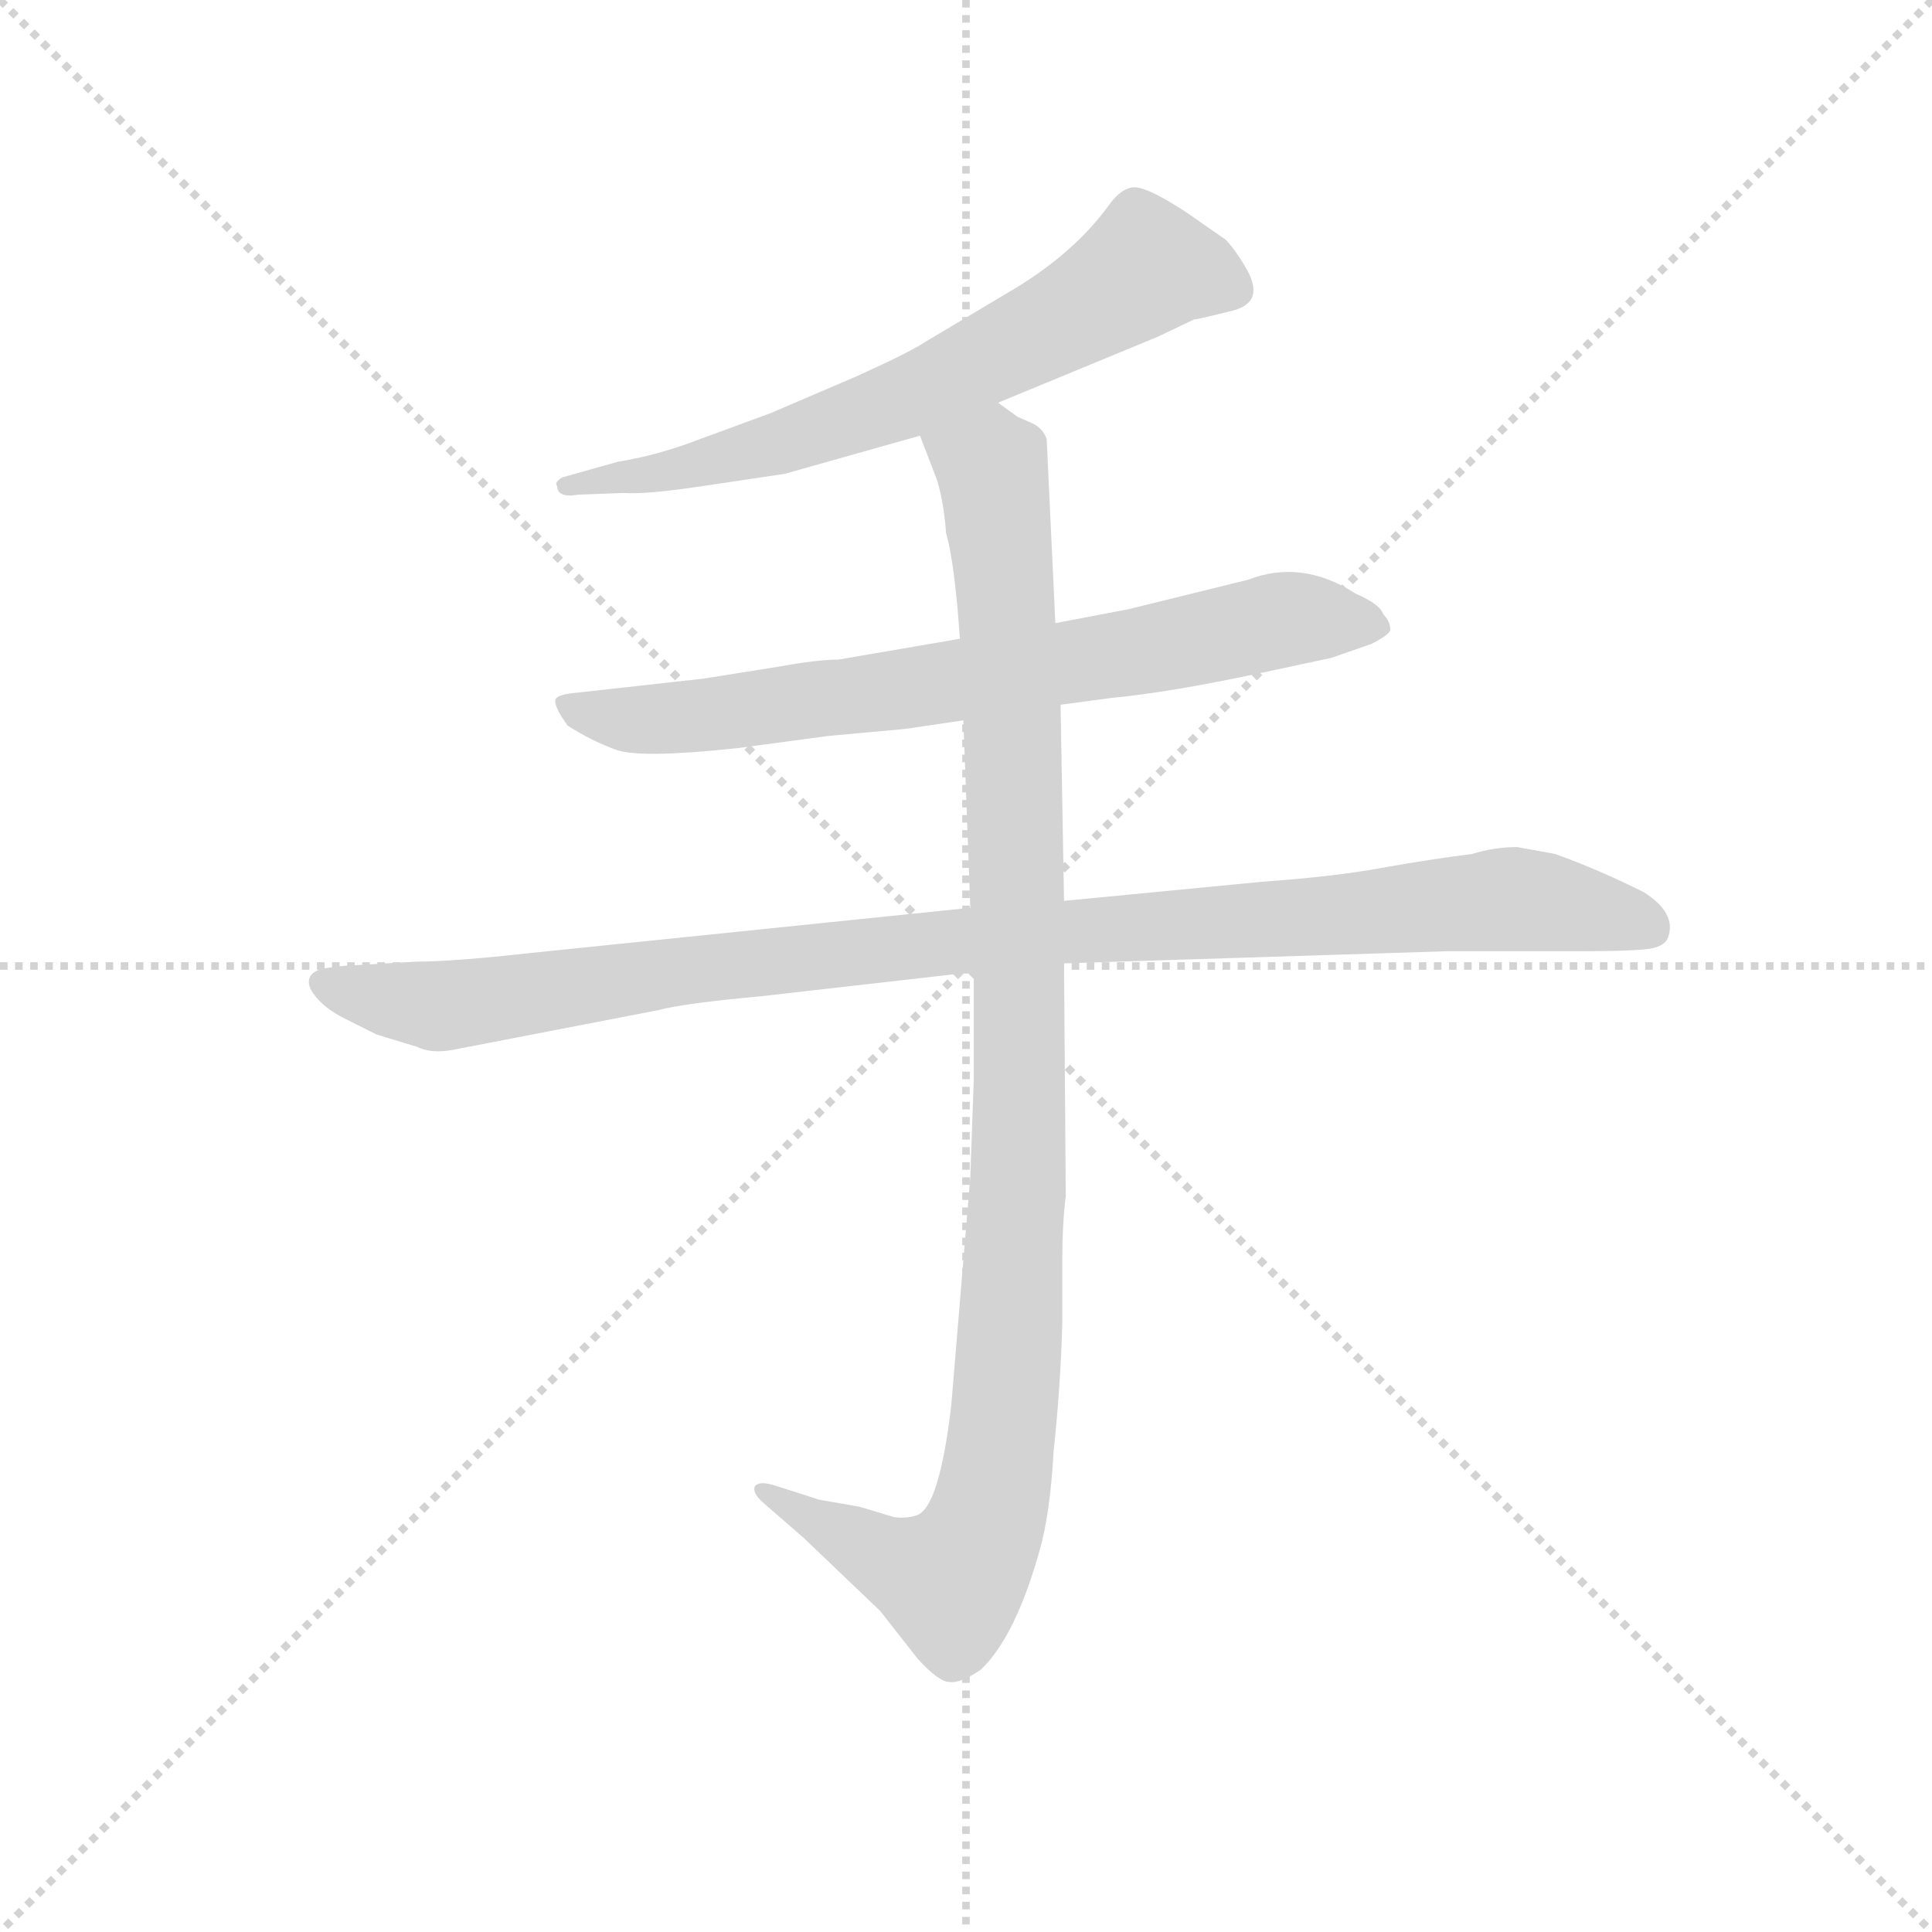 <svg version="1.1" viewBox="0 0 1024 1024" xmlns="http://www.w3.org/2000/svg">
  <g stroke="lightgray" stroke-dasharray="1,1" stroke-width="1" transform="scale(4, 4)">
    <line x1="0" y1="0" x2="256" y2="256"></line>
    <line x1="256" y1="0" x2="0" y2="256"></line>
    <line x1="128" y1="0" x2="128" y2="256"></line>
    <line x1="0" y1="128" x2="256" y2="128"></line>
  </g>
  <g transform="scale(0.92, -0.92) translate(60, -830)">
    <style type="text/css">
      
        @keyframes keyframes0 {
          from {
            stroke: blue;
            stroke-dashoffset: 664;
            stroke-width: 128;
          }
          68% {
            animation-timing-function: step-end;
            stroke: blue;
            stroke-dashoffset: 0;
            stroke-width: 128;
          }
          to {
            stroke: black;
            stroke-width: 1024;
          }
        }
        #make-me-a-hanzi-animation-0 {
          animation: keyframes0 0.79s both;
          animation-delay: 0s;
          animation-timing-function: linear;
        }
      
        @keyframes keyframes1 {
          from {
            stroke: blue;
            stroke-dashoffset: 728;
            stroke-width: 128;
          }
          70% {
            animation-timing-function: step-end;
            stroke: blue;
            stroke-dashoffset: 0;
            stroke-width: 128;
          }
          to {
            stroke: black;
            stroke-width: 1024;
          }
        }
        #make-me-a-hanzi-animation-1 {
          animation: keyframes1 0.842s both;
          animation-delay: 0.79s;
          animation-timing-function: linear;
        }
      
        @keyframes keyframes2 {
          from {
            stroke: blue;
            stroke-dashoffset: 1021;
            stroke-width: 128;
          }
          77% {
            animation-timing-function: step-end;
            stroke: blue;
            stroke-dashoffset: 0;
            stroke-width: 128;
          }
          to {
            stroke: black;
            stroke-width: 1024;
          }
        }
        #make-me-a-hanzi-animation-2 {
          animation: keyframes2 1.081s both;
          animation-delay: 1.633s;
          animation-timing-function: linear;
        }
      
        @keyframes keyframes3 {
          from {
            stroke: blue;
            stroke-dashoffset: 1060;
            stroke-width: 128;
          }
          78% {
            animation-timing-function: step-end;
            stroke: blue;
            stroke-dashoffset: 0;
            stroke-width: 128;
          }
          to {
            stroke: black;
            stroke-width: 1024;
          }
        }
        #make-me-a-hanzi-animation-3 {
          animation: keyframes3 1.113s both;
          animation-delay: 2.714s;
          animation-timing-function: linear;
        }
      
    </style>
    
      <path d="M 515 598 L 607 636 L 628 646 Q 630 646 650 651 Q 670 656 657 677 Q 651 687 646 692 L 623 708 Q 603 721 595 722 Q 587 723 579 712 Q 558 683 520 661 L 473 633 Q 464 627 433 613 L 384 592 L 335 574 Q 315 567 296 564 L 264 555 Q 259 552 261 550 Q 261 543 273 545 L 299 546 Q 312 545 345 550 L 392 557 L 470 579 L 515 598 Z" fill="lightgray"></path>
    
      <path d="M 551 424 L 581 428 Q 613 431 665 442 L 707 451 L 730 459 Q 740 464 741 467 Q 741 472 737 476 Q 735 482 721 488 Q 690 508 659 496 L 590 479 L 548 471 L 493 462 L 423 450 Q 411 450 389 446 L 345 439 L 273 431 Q 261 430 260 427 Q 259 423 267 412 Q 281 403 295 398 Q 309 393 365 399 L 417 406 L 461 410 L 495 415 L 551 424 Z" fill="lightgray"></path>
    
      <path d="M 180 276 L 146 274 Q 139 274 126 272 Q 115 269 119 260 Q 124 251 137 244 L 157 234 L 180 227 Q 188 223 200 225 L 319 248 Q 334 252 378 256 L 501 270 L 553 275 L 774 282 L 851 282 Q 876 282 887 283 Q 899 284 901 290 Q 906 304 887 316 Q 861 329 836 338 L 814 342 Q 801 342 788 338 Q 764 335 736 330 Q 709 325 667 322 L 553 311 L 499 307 L 246 281 Q 201 276 180 276 Z" fill="lightgray"></path>
    
      <path d="M 501 270 L 501 208 L 499 152 L 488 20 Q 481 -39 468 -43 Q 462 -45 455 -44 L 435 -38 L 412 -34 L 387 -26 Q 378 -23 375 -26 Q 373 -30 380 -36 L 403 -56 L 447 -98 L 469 -126 Q 481 -139 487 -139 Q 493 -140 505 -132 Q 525 -113 539 -63 Q 545 -42 547 -6 Q 551 31 552 68 L 552 104 Q 552 125 554 141 L 553 275 L 553 311 L 551 424 L 548 471 L 543 577 Q 541 583 535 586 L 526 590 L 515 598 C 489 613 459 607 470 579 L 480 553 Q 484 539 485 523 Q 490 506 493 462 L 495 415 L 499 307 L 501 270 Z" fill="lightgray"></path>
    
    
      <clipPath id="make-me-a-hanzi-clip-0">
        <path d="M 515 598 L 607 636 L 628 646 Q 630 646 650 651 Q 670 656 657 677 Q 651 687 646 692 L 623 708 Q 603 721 595 722 Q 587 723 579 712 Q 558 683 520 661 L 473 633 Q 464 627 433 613 L 384 592 L 335 574 Q 315 567 296 564 L 264 555 Q 259 552 261 550 Q 261 543 273 545 L 299 546 Q 312 545 345 550 L 392 557 L 470 579 L 515 598 Z"></path>
      </clipPath>
      <path clip-path="url(#make-me-a-hanzi-clip-0)" d="M 648 665 L 600 676 L 550 644 L 432 589 L 351 564 L 268 549" fill="none" id="make-me-a-hanzi-animation-0" stroke-dasharray="536 1072" stroke-linecap="round"></path>
    
      <clipPath id="make-me-a-hanzi-clip-1">
        <path d="M 551 424 L 581 428 Q 613 431 665 442 L 707 451 L 730 459 Q 740 464 741 467 Q 741 472 737 476 Q 735 482 721 488 Q 690 508 659 496 L 590 479 L 548 471 L 493 462 L 423 450 Q 411 450 389 446 L 345 439 L 273 431 Q 261 430 260 427 Q 259 423 267 412 Q 281 403 295 398 Q 309 393 365 399 L 417 406 L 461 410 L 495 415 L 551 424 Z"></path>
      </clipPath>
      <path clip-path="url(#make-me-a-hanzi-clip-1)" d="M 268 426 L 280 418 L 334 416 L 595 454 L 680 473 L 732 468" fill="none" id="make-me-a-hanzi-animation-1" stroke-dasharray="600 1200" stroke-linecap="round"></path>
    
      <clipPath id="make-me-a-hanzi-clip-2">
        <path d="M 180 276 L 146 274 Q 139 274 126 272 Q 115 269 119 260 Q 124 251 137 244 L 157 234 L 180 227 Q 188 223 200 225 L 319 248 Q 334 252 378 256 L 501 270 L 553 275 L 774 282 L 851 282 Q 876 282 887 283 Q 899 284 901 290 Q 906 304 887 316 Q 861 329 836 338 L 814 342 Q 801 342 788 338 Q 764 335 736 330 Q 709 325 667 322 L 553 311 L 499 307 L 246 281 Q 201 276 180 276 Z"></path>
      </clipPath>
      <path clip-path="url(#make-me-a-hanzi-clip-2)" d="M 130 262 L 191 250 L 476 286 L 810 312 L 889 296" fill="none" id="make-me-a-hanzi-animation-2" stroke-dasharray="893 1786" stroke-linecap="round"></path>
    
      <clipPath id="make-me-a-hanzi-clip-3">
        <path d="M 501 270 L 501 208 L 499 152 L 488 20 Q 481 -39 468 -43 Q 462 -45 455 -44 L 435 -38 L 412 -34 L 387 -26 Q 378 -23 375 -26 Q 373 -30 380 -36 L 403 -56 L 447 -98 L 469 -126 Q 481 -139 487 -139 Q 493 -140 505 -132 Q 525 -113 539 -63 Q 545 -42 547 -6 Q 551 31 552 68 L 552 104 Q 552 125 554 141 L 553 275 L 553 311 L 551 424 L 548 471 L 543 577 Q 541 583 535 586 L 526 590 L 515 598 C 489 613 459 607 470 579 L 480 553 Q 484 539 485 523 Q 490 506 493 462 L 495 415 L 499 307 L 501 270 Z"></path>
      </clipPath>
      <path clip-path="url(#make-me-a-hanzi-clip-3)" d="M 478 575 L 511 561 L 523 430 L 528 193 L 513 -27 L 502 -62 L 488 -81 L 381 -29" fill="none" id="make-me-a-hanzi-animation-3" stroke-dasharray="932 1864" stroke-linecap="round"></path>
    
  </g>
</svg>